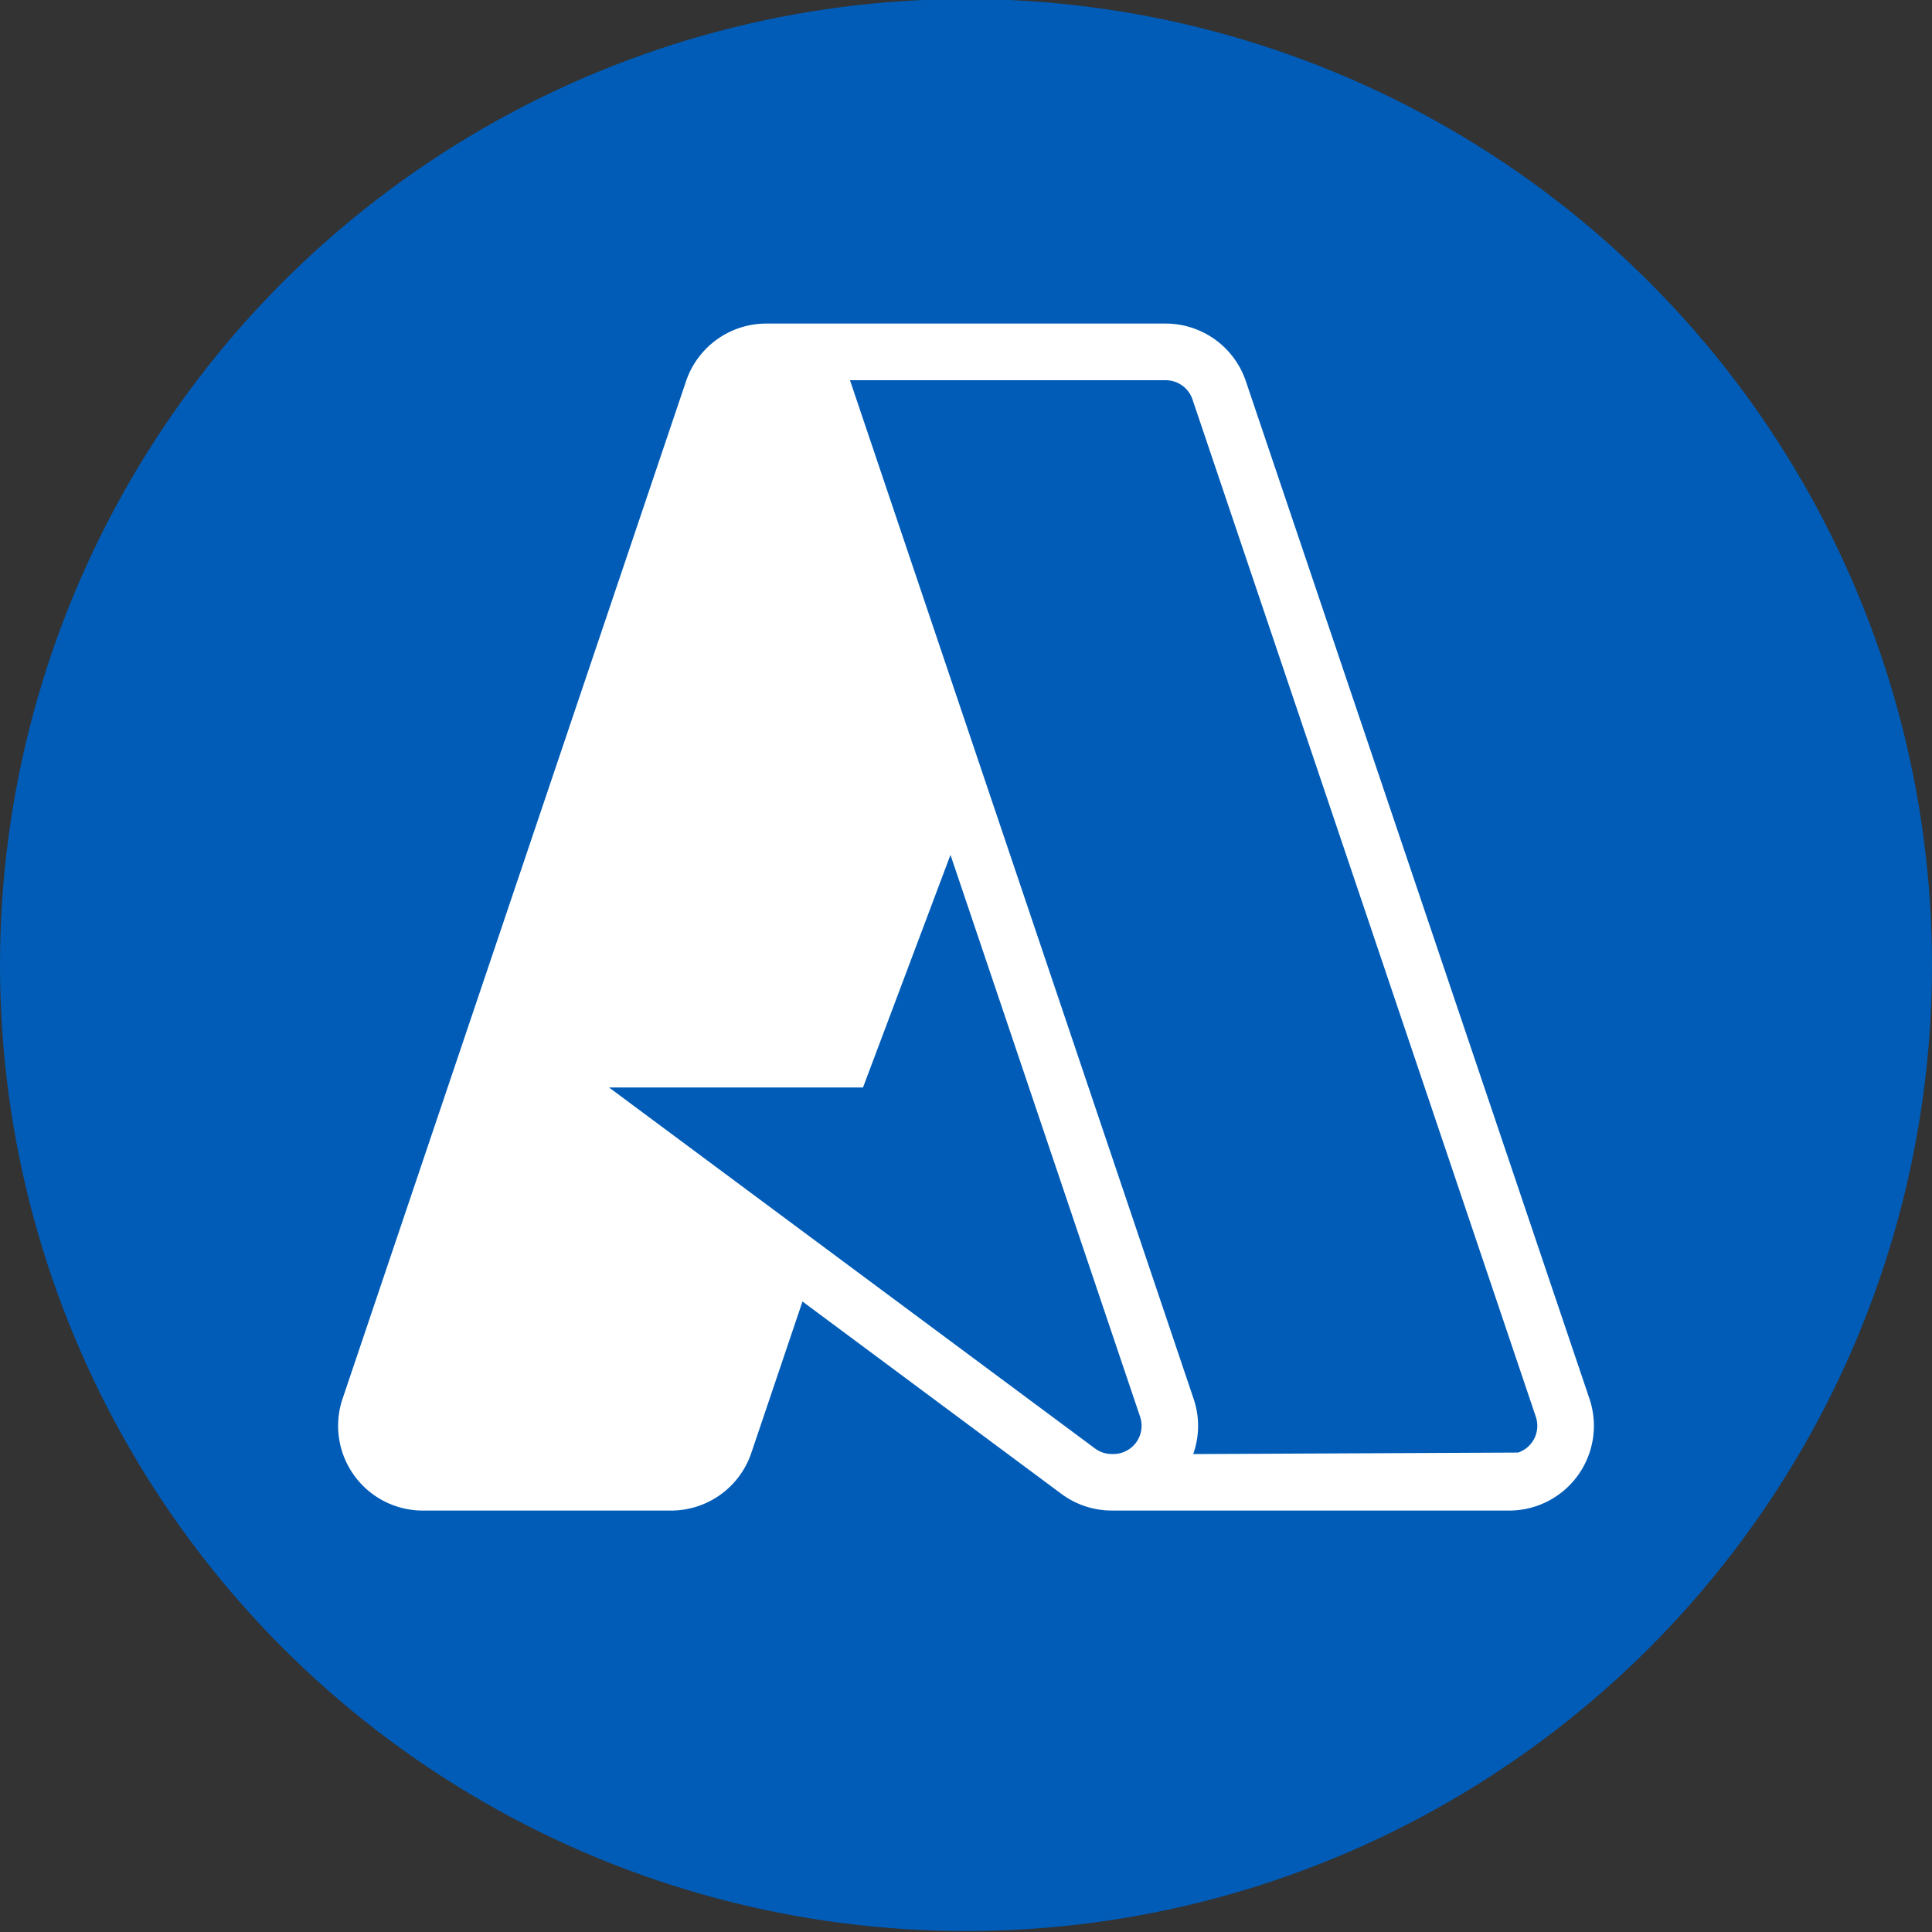 <svg xmlns="http://www.w3.org/2000/svg" xmlns:xlink="http://www.w3.org/1999/xlink" width="200" height="200" viewBox="0 0 200 200">
  <rect x="0" y="0" width="200" height="200" fill="#333333" stroke="none"/>
  <defs>
    <clipPath id="clip-path">
      <rect id="Rectangle_547" data-name="Rectangle 547" width="130" height="122.878" fill="none"/>
    </clipPath>
    <clipPath id="clip-Azure">
      <rect width="200" height="200"/>
    </clipPath>
  </defs>
  <g id="Azure" clip-path="url(#clip-Azure)">
    <circle id="Blue_300_Bg" data-name="Blue 300 Bg" cx="100" cy="100" r="100" transform="translate(0 -0.1)" fill="#005cb7"/>
    <g id="Group_1126" data-name="Group 1126" transform="translate(35 33.496)">
      <g id="Group_1125" data-name="Group 1125" clip-path="url(#clip-path)">
        <path id="Path_12758" data-name="Path 12758" d="M121.215,122.878a8.774,8.774,0,0,0,8.32-11.591L93.974,5.974A8.773,8.773,0,0,0,85.667,0H44.326a8.773,8.773,0,0,0-8.31,5.974L.465,111.292a8.774,8.774,0,0,0,8.32,11.586H34.465A8.774,8.774,0,0,0,42.78,116.9l5.293-15.665,26.792,19.907a8.766,8.766,0,0,0,5.234,1.733M63.393,55l19.629,58.163a2.924,2.924,0,0,1-2.763,3.861H80.1a2.924,2.924,0,0,1-1.746-.575L28.05,79.082H54.337M88.52,117.03a8.686,8.686,0,0,0,.039-5.731L53.027,5.974l-.039-.109H85.672a2.923,2.923,0,0,1,2.773,1.984l35.543,105.318a2.924,2.924,0,0,1-1.831,3.706" transform="translate(0)" fill="#fff"/>
      </g>
    </g>
  </g>
</svg>
